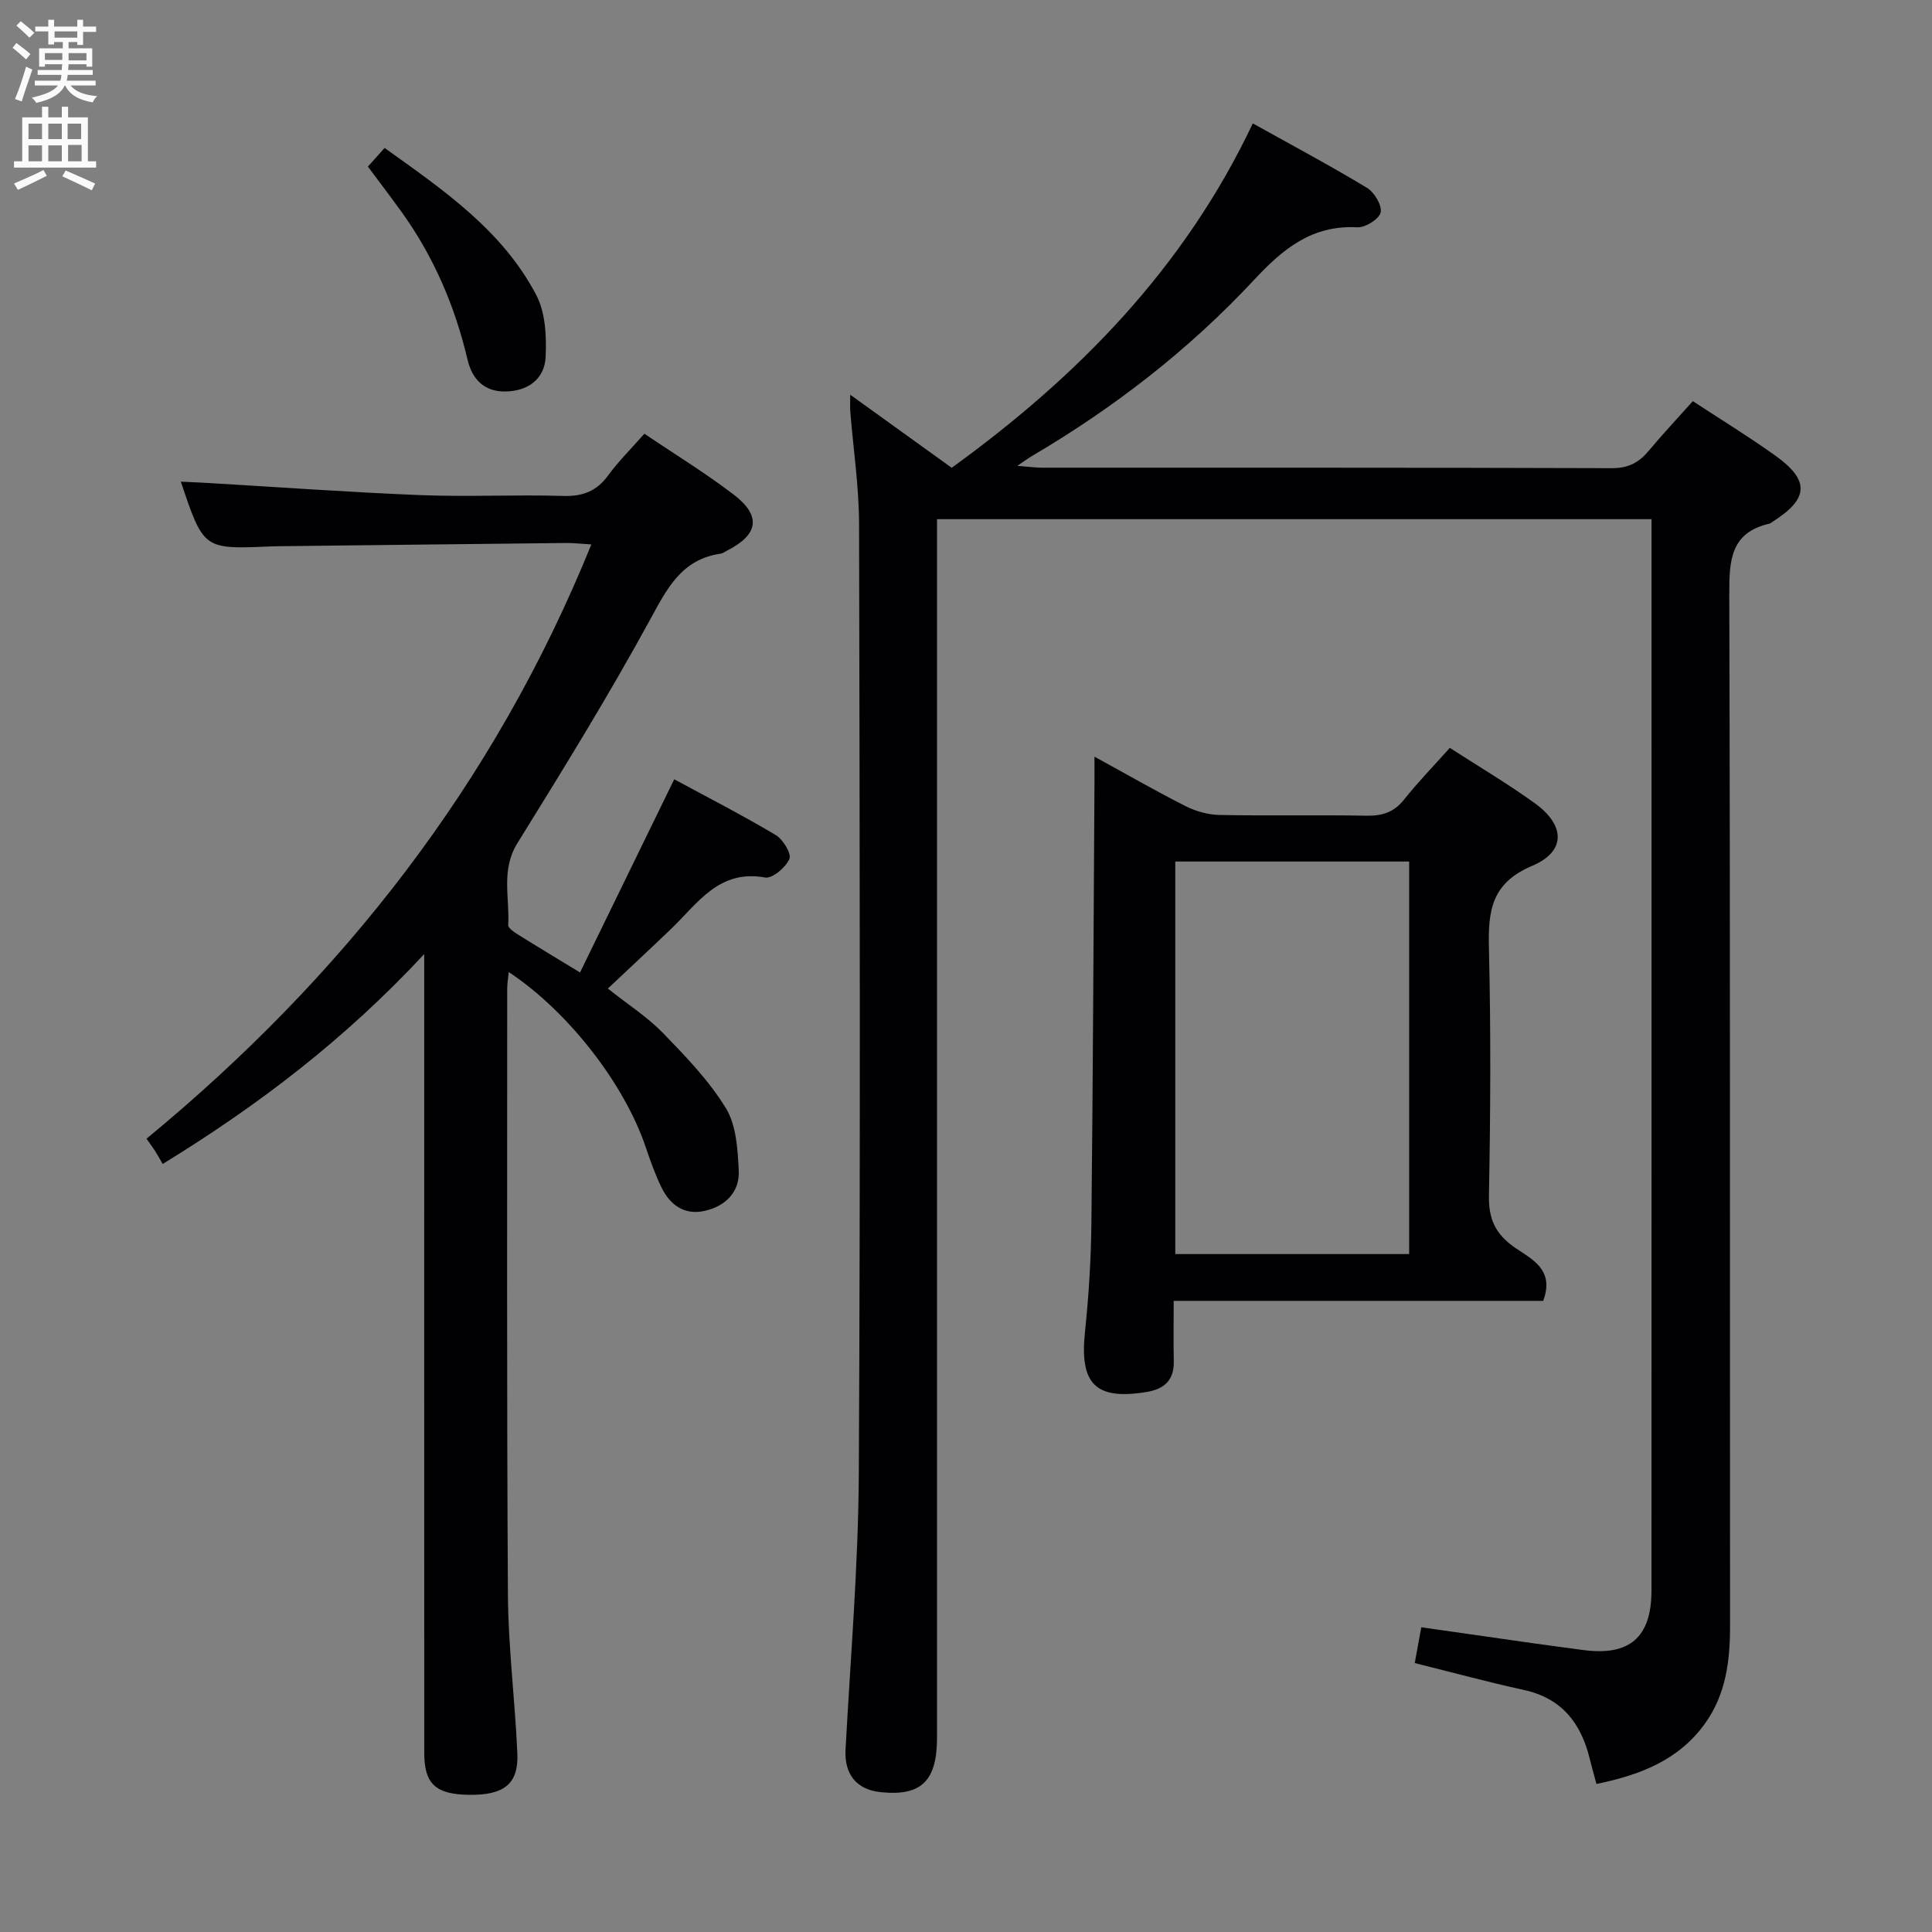 <svg enable-background="new 0 0 400 400" viewBox="0 0 400 400" xmlns="http://www.w3.org/2000/svg"><rect x="0" y="0" width="400" height="400" fill="#808080" stroke="none"/><g fill="#010104"><path d="m330.53 369.35c-.57-2.11-1.02-3.69-1.41-5.28-1.81-7.36-5.81-12.48-13.64-14.19-7.43-1.62-14.77-3.62-22.57-5.56.4-2.2.83-4.57 1.35-7.41 7.82 1.12 15.47 2.22 23.11 3.3 3.45.49 6.9.93 10.35 1.4 9.62 1.32 14.2-2.58 14.2-12.29.02-66.82.01-133.64.01-200.46 0-6.99 0-13.98 0-21.37-49.28 0-98.31 0-147.93 0v5.84 246.45c0 8.98-3.28 12.13-11.65 11.27-5.07-.52-7.57-3.77-7.29-8.83 1.03-19.09 2.65-38.18 2.75-57.28.34-65.49.19-130.98.05-196.46-.02-7.77-1.2-15.54-1.82-23.31-.07-.91-.01-1.83-.01-3.45 7.28 5.24 13.99 10.07 21.01 15.13 26.13-18.92 48.15-41.33 62.34-71.3 8.09 4.51 15.97 8.71 23.61 13.32 1.54.93 3.17 3.61 2.86 5.1-.28 1.36-3.17 3.18-4.82 3.09-9.38-.5-15.38 4.43-21.39 10.89-13.45 14.44-28.97 26.46-46.01 36.48-.69.41-1.34.89-3 2.02 2.44.18 3.79.38 5.15.38 39.33.02 78.65-.04 117.98.1 3.41.01 5.58-1.19 7.61-3.62 2.88-3.44 5.95-6.72 9.11-10.26 5.73 3.76 11.53 7.31 17.04 11.25 7.28 5.2 6.99 9.01-.69 13.83-.14.09-.26.24-.42.27-8.15 1.83-8.4 7.64-8.38 14.63.21 71.15.11 142.31.16 213.46.01 7.3-.82 14.29-5.22 20.39-5.41 7.5-13.29 10.6-22.44 12.47z"/><path d="m87.83 197.53c-16.38 17.6-34.12 31.17-54.15 43.46-.53-.92-1-1.79-1.53-2.63-.44-.69-.94-1.35-1.82-2.6 40.46-33.35 71.99-73.41 92.1-123.04-2.09-.13-3.64-.31-5.18-.3-20.15.21-40.29.45-60.44.68-.33 0-.67.03-1 .04-13.67.58-13.67.58-18.37-13.42 1.94.09 3.64.16 5.34.26 14.76.86 29.51 1.94 44.28 2.53 9.82.39 19.67-.13 29.49.17 4.06.13 6.94-.95 9.35-4.24 2.15-2.94 4.77-5.53 7.51-8.64 6.23 4.21 12.59 8.09 18.48 12.59 5.79 4.43 5.15 8.3-1.34 11.6-.44.23-.88.57-1.35.64-8.08 1.17-11.06 7.16-14.6 13.65-8.59 15.74-18.02 31.04-27.48 46.29-3.45 5.57-1.57 11.29-1.9 16.95-.04.62 1.21 1.46 2.01 1.96 3.93 2.46 7.91 4.85 12.86 7.86 6.51-13.34 12.87-26.39 19.5-40 6.89 3.73 14.08 7.42 21.01 11.54 1.51.9 3.31 3.86 2.84 4.95-.76 1.76-3.54 4.12-5.03 3.85-9.56-1.74-13.93 5.32-19.43 10.6-4.19 4.03-8.45 7.98-13.13 12.39 4.32 3.43 8.25 5.94 11.41 9.2 4.71 4.86 9.53 9.85 13.03 15.57 2.16 3.54 2.44 8.5 2.66 12.87.23 4.52-2.78 7.44-7.11 8.4-4.15.92-7.11-1.24-8.88-4.85-1.31-2.67-2.3-5.5-3.26-8.32-4.41-13.1-16.01-28.09-28.37-36.29-.12 1.29-.32 2.35-.32 3.41.01 41.83-.11 83.66.15 125.48.07 10.95 1.47 21.89 1.95 32.85.28 6.33-2.71 8.68-9.9 8.61-6.97-.07-9.37-2.23-9.37-8.63-.02-52.83-.01-105.65-.01-158.48 0-1.78 0-3.58 0-6.96z"/><path d="m319.5 269.33c-25.23 0-50.63 0-76.5 0 0 4.61-.06 8.57.02 12.53.07 3.89-1.96 5.73-5.61 6.33-10.59 1.75-13.91-1.63-12.78-12.41.78-7.44 1.25-14.94 1.33-22.42.33-30.48.45-60.96.64-91.44.01-1.48 0-2.97 0-5.26 6.69 3.66 12.69 7.12 18.86 10.24 2.12 1.07 4.65 1.78 7.01 1.83 10.16.2 20.33-.03 30.49.15 3.26.06 5.66-.73 7.74-3.34 2.89-3.63 6.14-6.98 9.47-10.7 5.98 3.86 11.96 7.4 17.57 11.44 6.33 4.55 6.54 10-.5 12.97-8.6 3.63-9.16 9.5-8.97 17.25.41 16.99.32 34 0 50.99-.09 4.86 1.3 7.95 5.28 10.75 3.38 2.38 8.42 4.47 5.95 11.09zm-27.75-90.96c-16.52 0-32.43 0-48.42 0v81.27h48.42c0-27.27 0-54.16 0-81.27z"/><path d="m76.17 34.49c1.09-1.21 2.07-2.31 3.46-3.86 12.06 8.65 24.34 16.98 31.4 30.46 1.91 3.64 2.13 8.53 1.94 12.79-.2 4.45-3.46 7.01-8.1 7.17-4.59.16-7.12-2.53-8.08-6.62-2.62-11.11-7.03-21.38-13.72-30.65-2.23-3.08-4.53-6.11-6.9-9.29z"/></g><path d="m2.6 9.9.8-1c.9.7 1.9 1.4 2.9 2.3l-.9 1.1c-1.1-1-2-1.8-2.8-2.4zm.5 10.6c.9-2.1 1.6-4.3 2.3-6.7.4.2.8.4 1.3.6-.7 2.1-1.5 4.3-2.2 6.6zm.3-15.2.9-.9c1 .8 2 1.6 2.8 2.4l-1 1c-.9-.9-1.8-1.7-2.7-2.5zm12.6-1.2h1.2v1.4h2.7v1.1h-2.7v2.7h-1.2v-.6h-1.8v1.3h4.9v3.8h-1.2v-.5h-3.7c0 .4-.1.9-.1 1.2h5.1v1h-5.2c0 .5-.1.9-.2 1.2h6v1h-5.2c1.1 1.3 2.9 2 5.5 2.2-.4.4-.7.8-.9 1.3-2.9-.5-4.8-1.6-5.7-3.5h-.1c-.8 1.7-2.7 2.9-5.9 3.6-.2-.4-.6-.8-.9-1.1 2.8-.6 4.6-1.4 5.4-2.5h-4.8v-1h5.3c.1-.3.2-.7.2-1.2h-4.9v-1h5c0-.4 0-.8.1-1.2h-3.6v.5h-1.2v-3.8h4.9v-1.3h-1.8v.5h-1.2v-2.7h-2.7v-1h2.7v-1.4h1.2v1.4h4.8zm-6.7 8.3h3.6c0-.4 0-.9 0-1.4h-3.6zm1.9-4.6h4.8v-1.3h-4.7v1.3zm6.7 3.2h-3.7v1.5h3.7z" fill="#fbfafa"/><path d="m8.7 22.1h1.3v2.2h2.8v-2.2h1.3v2.2h4.1v9.1h1.7v1.3h-17v-1.3h1.7v-9.1h4.1zm.3 13.1.7 1.2c-1.8.9-3.8 1.9-6 2.9-.2-.4-.5-.8-.8-1.3 2.3-1 4.4-1.9 6.1-2.8zm-3.1-6.4h2.8v-3.2h-2.8zm0 4.6h2.8v-3.3h-2.8zm4.1-4.6h2.8v-3.2h-2.8zm0 4.6h2.8v-3.3h-2.8zm3.6 1.9c2.1.9 4.1 1.8 6.1 2.7l-.7 1.4c-2.2-1.1-4.2-2-6.1-2.9zm3.2-9.7h-2.8v3.2h2.8zm-2.7 7.8h2.8v-3.4h-2.8z" fill="#fbfafa"/></svg>
